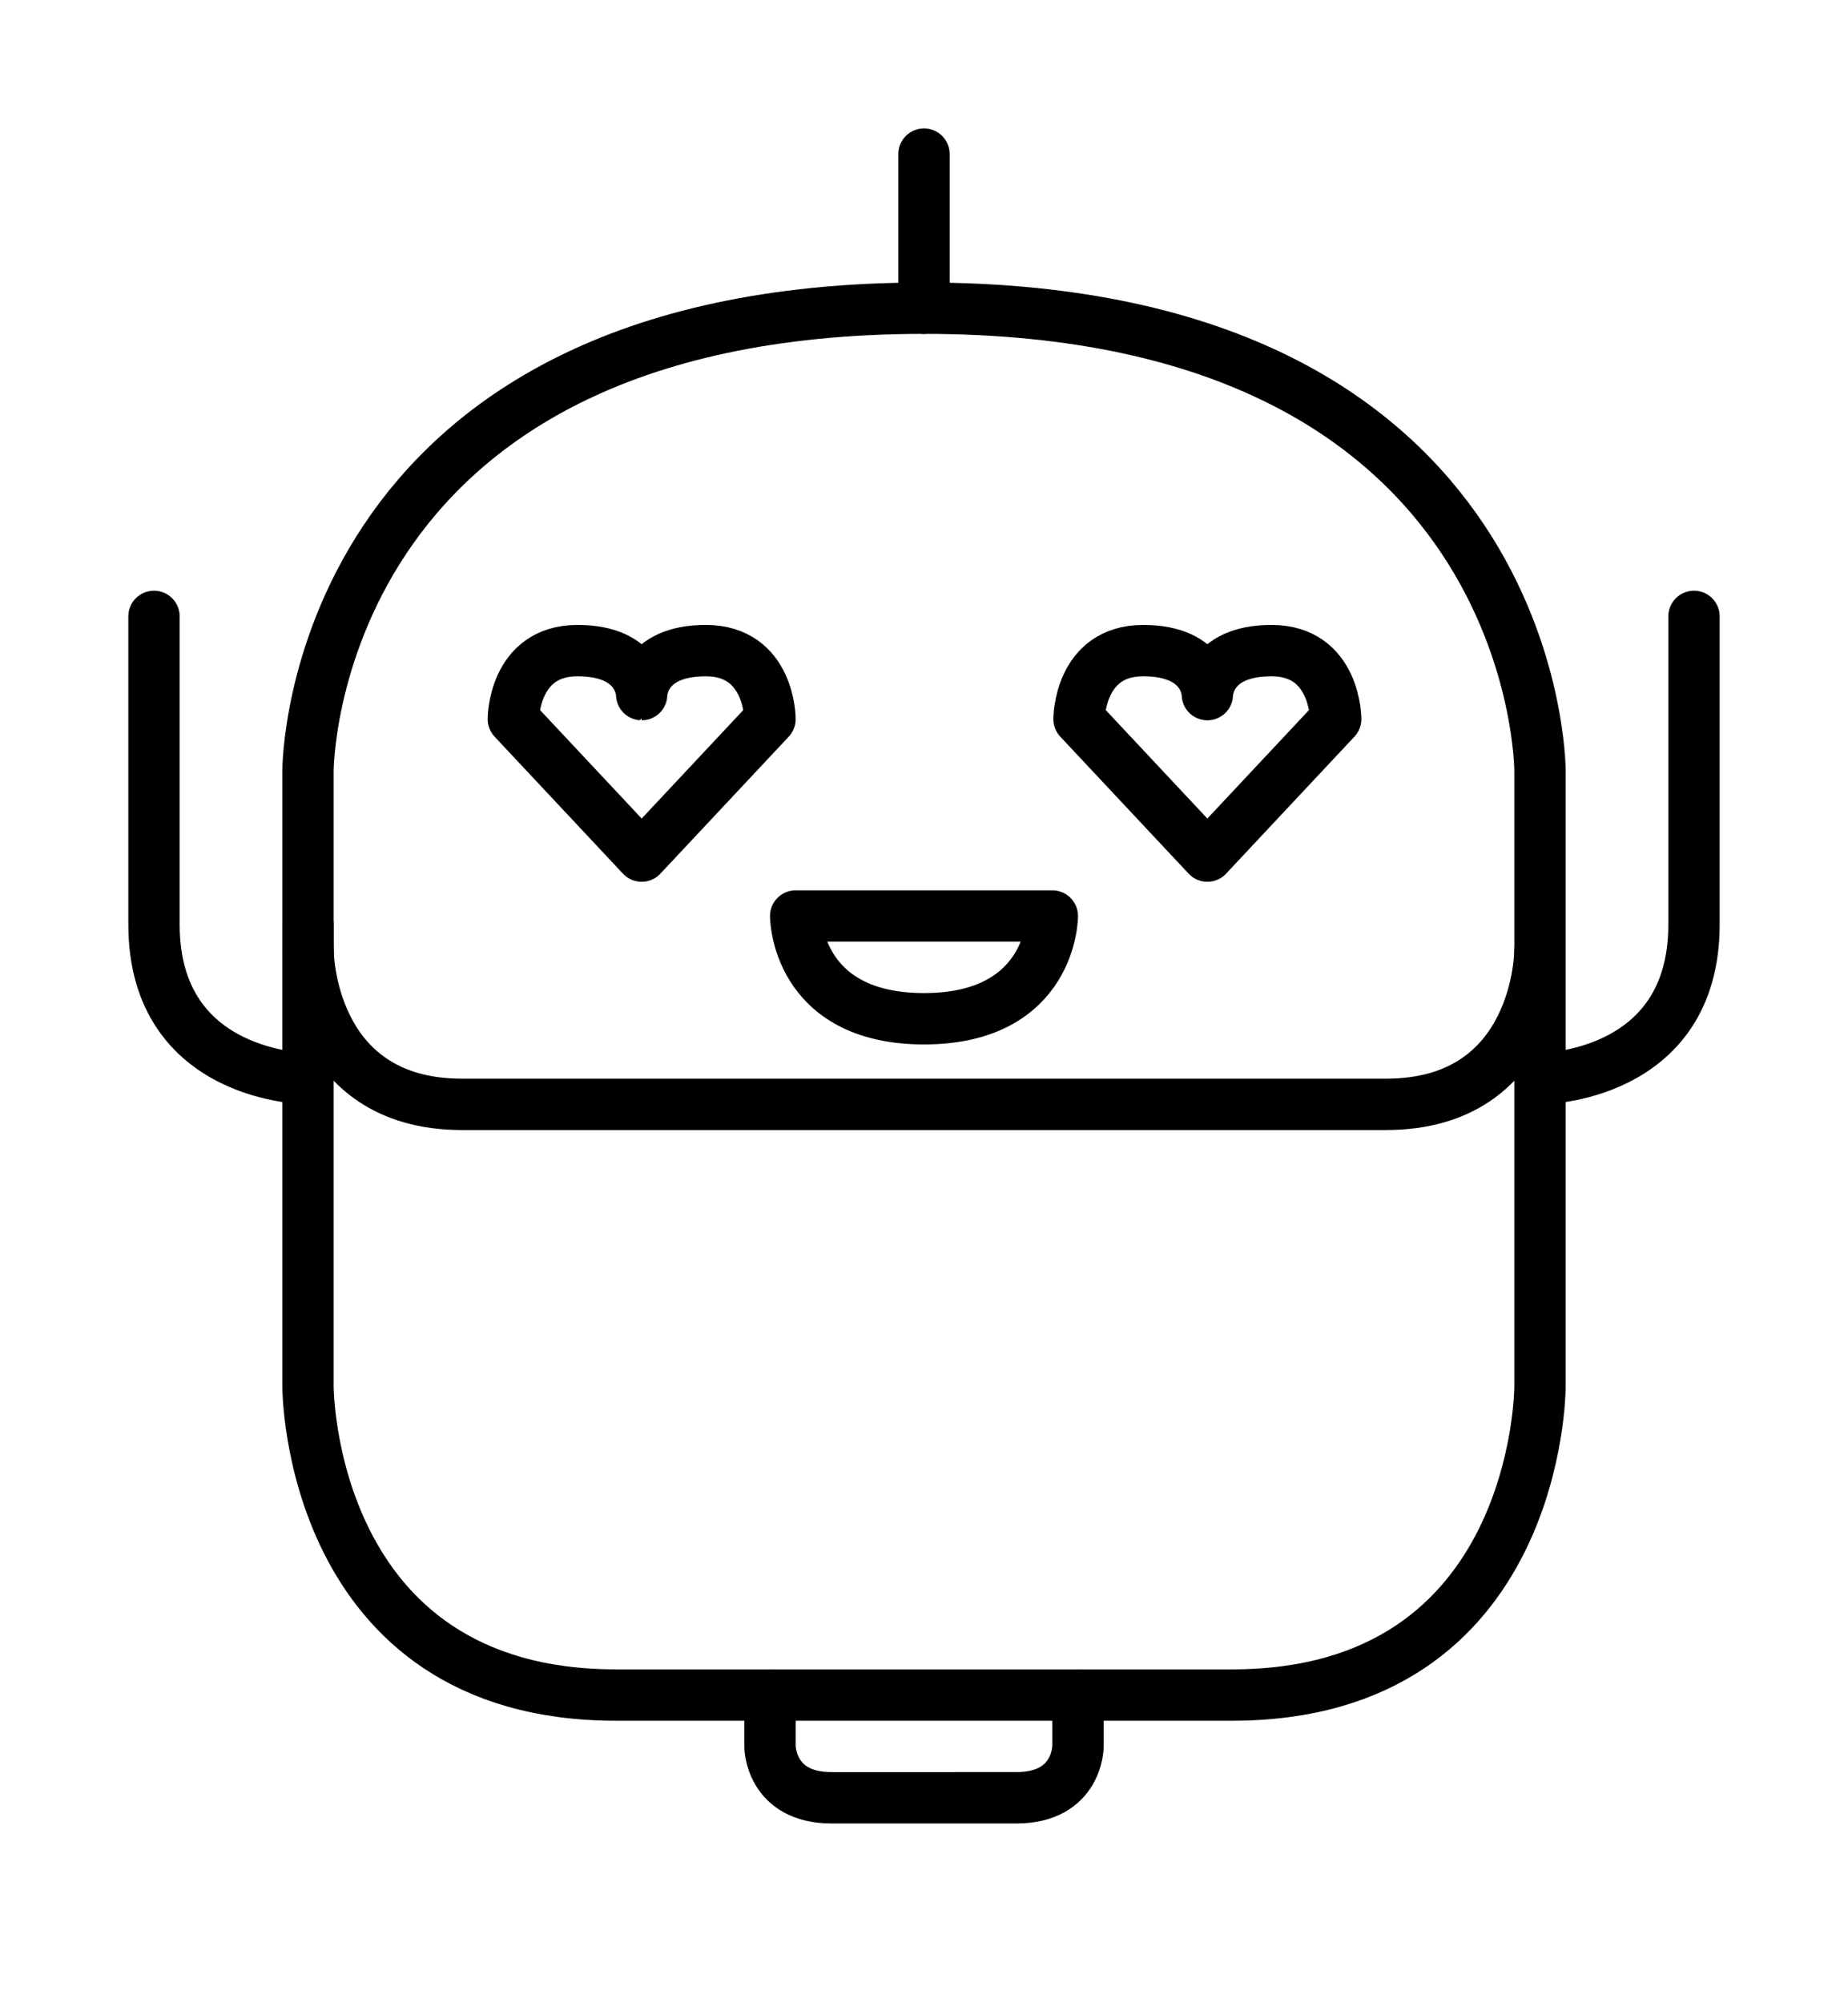 <svg id="Layer_1" data-name="Layer 1" xmlns="http://www.w3.org/2000/svg" viewBox="0 0 108 117">
  <defs>
    <style>
      .cls-1 {
        fill: none;
        stroke: #000;
        stroke-linecap: round;
        stroke-linejoin: round;
        stroke-width: 3px;
      }
    </style>
  </defs>
  <path class="cls-1" d="M18,45s0-27,36-27S90,45,90,45V81s0,18-18,18H36C18,99,18,81,18,81Z"/>
  <line class="cls-1" x1="54" y1="18" x2="54" y2="9"/>
  <path class="cls-1" d="M90,63s9,0,9-9V36"/>
  <path class="cls-1" d="M18,55.5s0,9,9,9H81c9,0,9-9,9-9"/>
  <path class="cls-1" d="M18,54v9s-9,0-9-9V36"/>
  <path class="cls-1" d="M45,99v3s0,3,3.6,3H59.4c3.6,0,3.6-3,3.6-3V99"/>
  <path class="cls-1" d="M33.75,46l3.75,4,3.75-4L45,42s0-4-3.75-4-3.75,2.57-3.75,2.57S37.5,38,33.75,38,30,42,30,42Z"/>
  <path class="cls-1" d="M61.5,53.5s0,6-7.5,6-7.5-6-7.5-6Z"/>
  <path class="cls-1" d="M66.81,46l3.75,4,3.75-4,3.75-4s0-4-3.75-4-3.75,2.57-3.75,2.57,0-2.57-3.75-2.57-3.75,4-3.75,4Z"/>
</svg>
